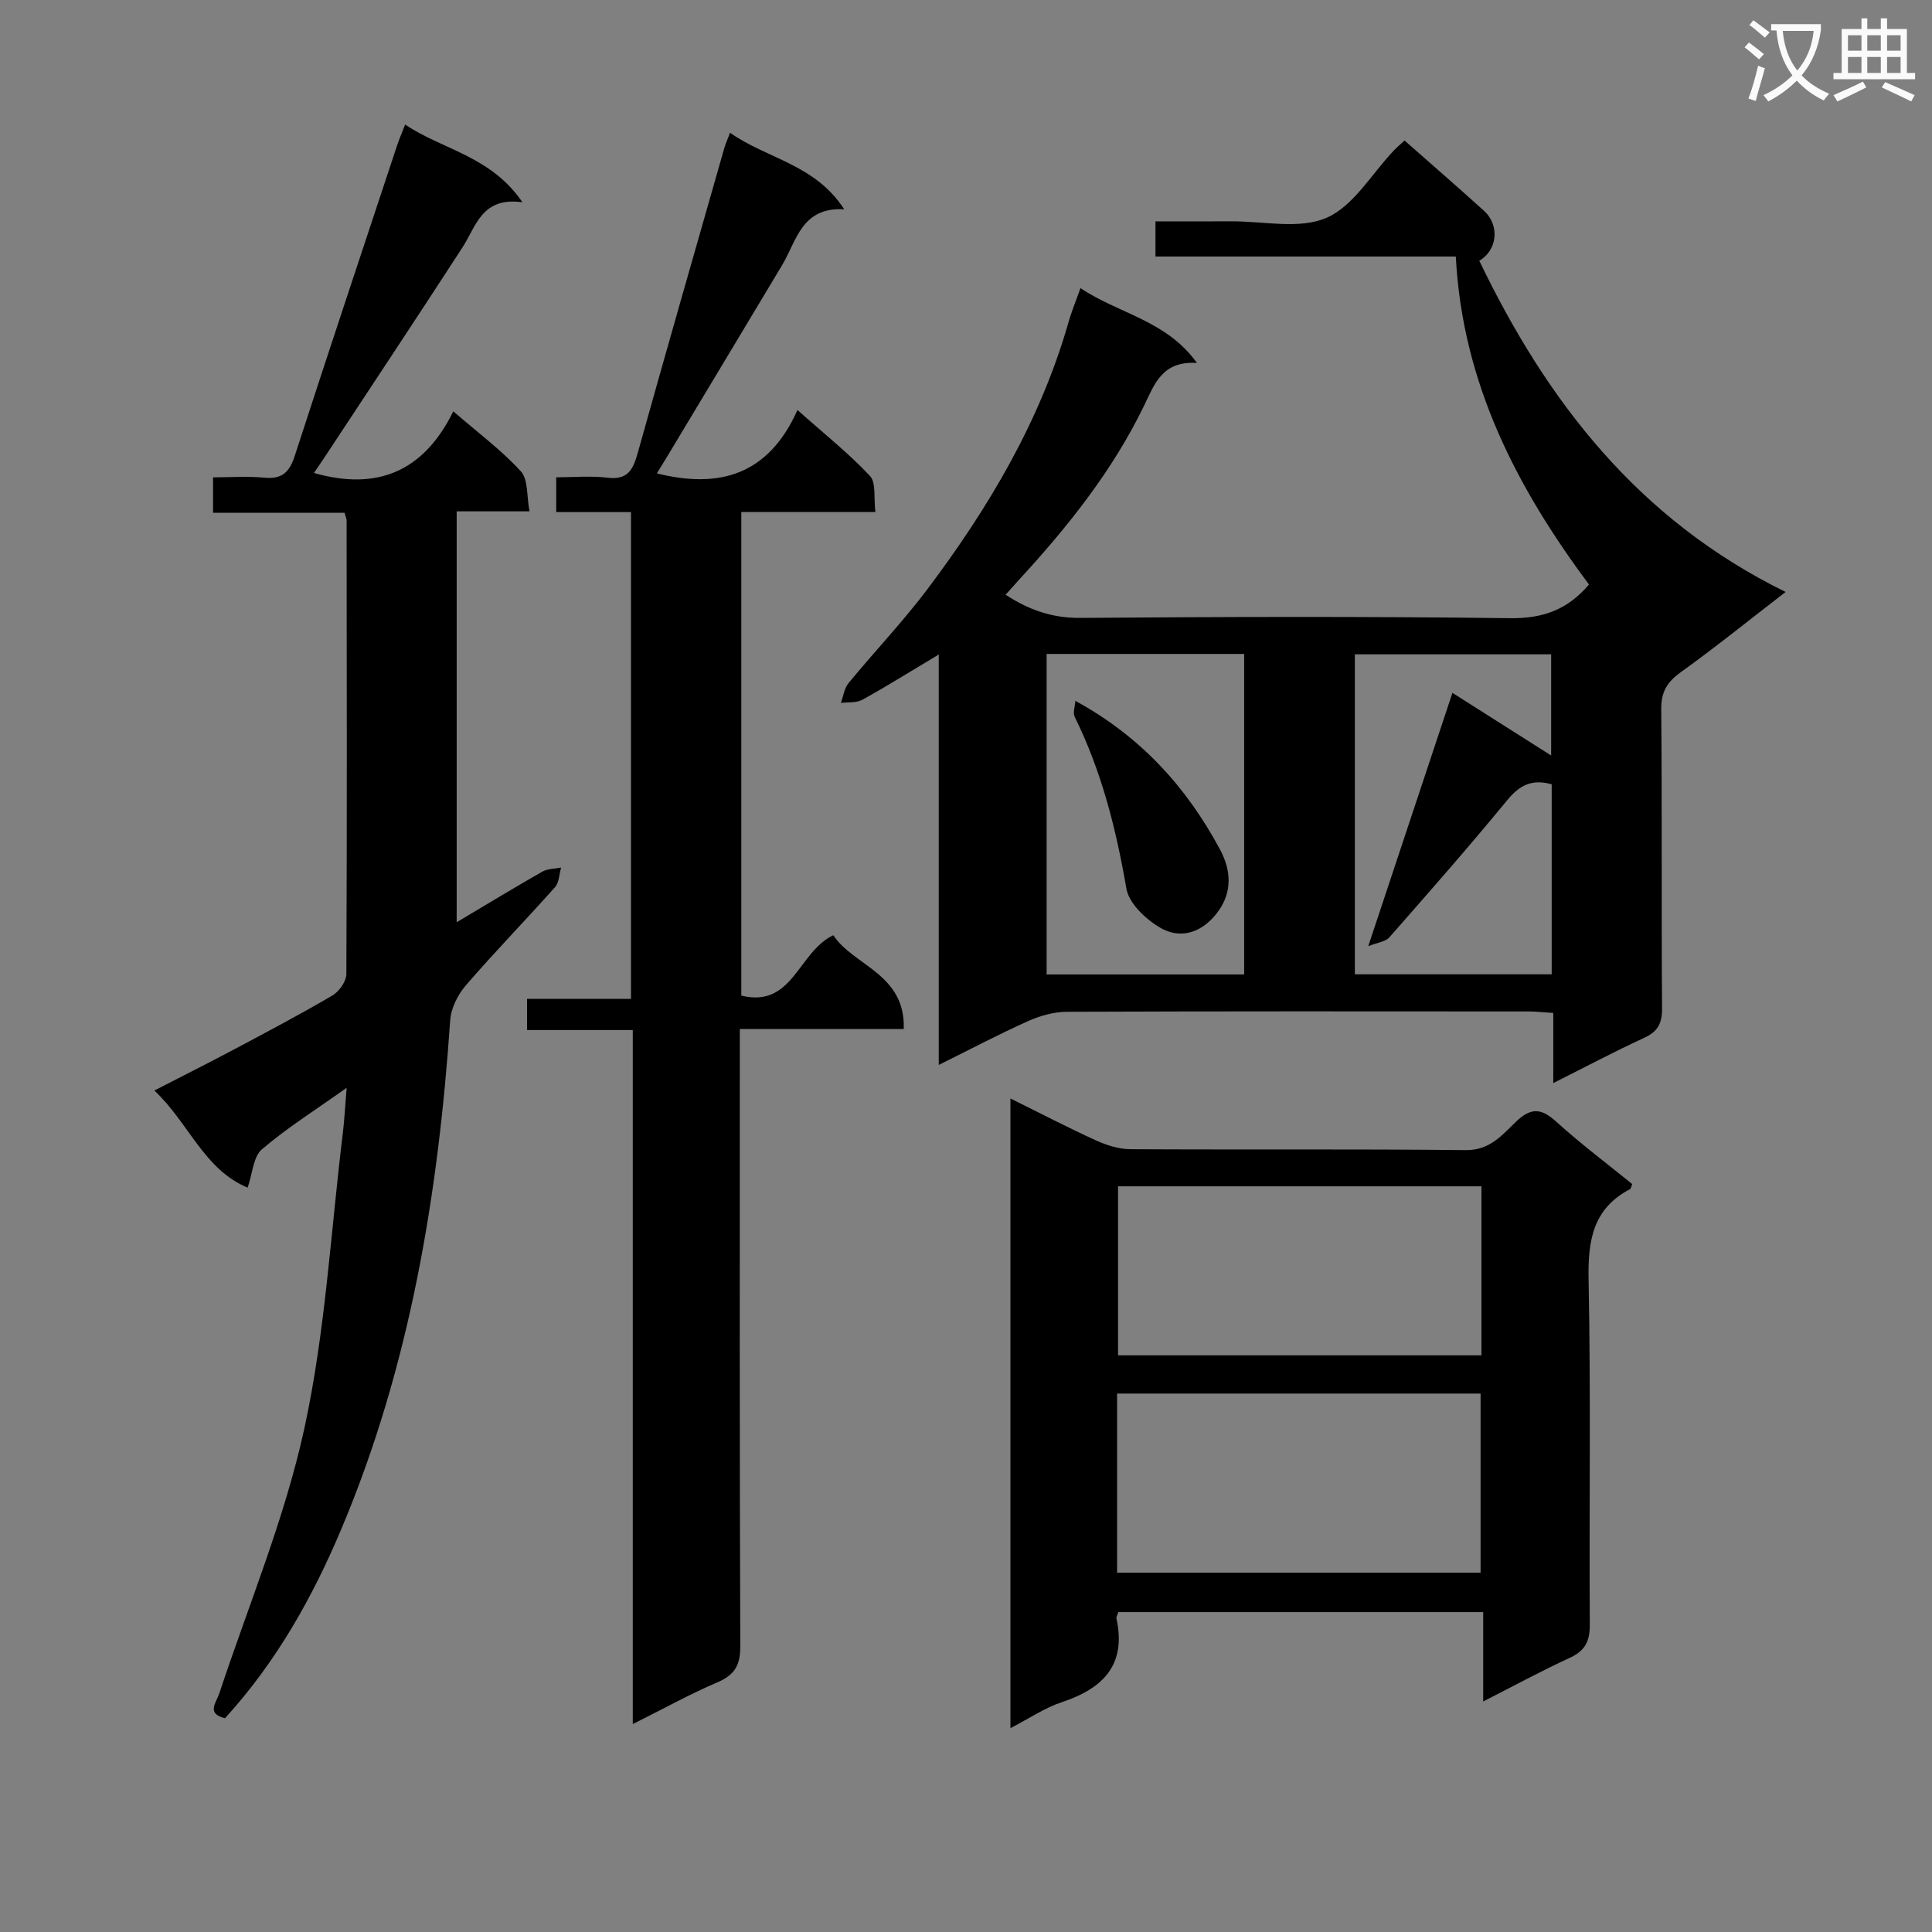 <svg enable-background="new 0 0 400 400" viewBox="0 0 400 400" xmlns="http://www.w3.org/2000/svg"><rect x="0" y="0" width="400" height="400" fill="#808080" stroke="none"/><path d="m362.1 8.8c1.1.8 2.1 1.6 3.1 2.4l-1 1.1c-1.3-1.1-2.3-2-3-2.5zm1.9 4.8c.5.2.9.4 1.4.5-.6 2.3-1.3 4.5-1.9 6.8l-1.5-.5c.8-2.1 1.4-4.3 2-6.8zm-1-9.4c1.3.9 2.4 1.8 3.4 2.5l-1 1.1c-1.4-1.2-2.4-2.1-3.2-2.6zm3.7 2.2v-1.4h10.3v1.2c-.5 3.6-1.8 6.8-4 9.4 1.5 1.6 3.4 2.8 5.7 3.8-.3.4-.7.8-1.1 1.4-2.3-1.1-4.1-2.5-5.6-4.1-1.6 1.6-3.6 3.1-5.9 4.3-.3-.5-.7-.9-1-1.3 2.4-1.1 4.4-2.5 6-4.1-1.9-2.5-3-5.6-3.3-9.3h-1.1zm8.8 0h-6.4c.3 3.3 1.3 6 3 8.2 2-2.3 3.1-5.1 3.4-8.2z" fill="#fafafb"/><path d="m385.3 3.8h1.3v2.2h2.8v-2.2h1.3v2.2h4.1v9.1h1.7v1.3h-16.9v-1.3h1.7v-9.1h4.1v-2.2zm.4 13.1.7 1.2c-1.8.9-3.8 1.9-6 2.9-.2-.4-.5-.8-.8-1.3 2.3-1 4.3-1.9 6.1-2.8zm-3.1-6.4h2.8v-3.2h-2.8zm0 4.6h2.8v-3.3h-2.8zm4-4.6h2.8v-3.2h-2.8zm0 4.6h2.8v-3.3h-2.8zm3.7 1.9c2.1.9 4.1 1.8 6.1 2.7l-.7 1.3c-2.2-1.1-4.2-2-6.1-2.9zm3.2-9.7h-2.8v3.2h2.8zm-2.8 7.8h2.8v-3.3h-2.8z" fill="#fafafb"/><g fill="#010000"><path d="m223.7 59.65c8.01 5.37 17.73 6.62 24.12 15.5-7.23-.49-8.82 4.45-10.98 8.9-6.54 13.46-15.76 25.01-25.83 35.95-.88.96-1.74 1.94-2.81 3.13 4.87 3.18 9.66 4.84 15.43 4.8 29.66-.23 59.33-.32 88.99.06 6.76.09 11.92-1.72 16.36-6.98-14.89-19.97-26.22-41.67-27.57-67.9-20.88 0-41.43 0-62.18 0 0-2.53 0-4.48 0-7.28 5.16 0 10.41.03 15.67-.01 6.66-.04 14.12 1.72 19.75-.73 5.6-2.44 9.36-9.13 13.94-13.94.66-.69 1.4-1.31 2.2-2.06 5.51 4.87 11.06 9.65 16.47 14.57 3.32 3.02 2.72 8.19-.99 10.32 13.95 29 32.81 53.55 63.42 68.58-7.73 5.96-14.53 11.46-21.63 16.56-2.85 2.04-4.15 4.06-4.12 7.69.19 20.66.02 41.33.17 61.99.02 3.11-.9 4.79-3.73 6.09-6.14 2.82-12.12 6-18.79 9.35 0-5.16 0-9.61 0-14.52-2.01-.12-3.61-.31-5.21-.31-31.83-.02-63.66-.06-95.49.07-2.7.01-5.57.82-8.06 1.94-6.03 2.7-11.88 5.8-18.47 9.06 0-28.45 0-56.3 0-84.97-5.75 3.44-10.71 6.54-15.82 9.37-1.23.68-2.95.46-4.44.65.51-1.39.7-3.04 1.59-4.11 5.39-6.56 11.28-12.73 16.37-19.5 12.57-16.73 23.2-34.56 29.07-54.88.6-2.22 1.49-4.36 2.57-7.39zm59.58 136.25c6.07-18.26 11.65-35.06 17.43-52.45 7.15 4.53 13.73 8.71 20.44 12.97 0-7.33 0-14.22 0-20.95-13.84 0-27.25 0-40.64 0v66.25h40.75c0-13.35 0-26.41 0-39.34-4.15-1.16-6.7.23-9.23 3.32-7.92 9.64-16.16 19.02-24.4 28.39-.78.88-2.39 1.03-4.35 1.81zm-25.69 5.85c0-22.39 0-44.43 0-66.36-13.83 0-27.25 0-40.9 0v66.36z"/><path d="m131.01 356.95c0-48.28 0-95.71 0-143.69-7.47 0-14.54 0-21.89 0 0-2.32 0-4.07 0-6.46h21.52c0-33.83 0-67.04 0-100.78-5.12 0-10.2 0-15.48 0 0-2.47 0-4.42 0-7.2 3.52 0 7.15-.34 10.68.09 4.24.51 5.27-1.82 6.21-5.18 5.89-21.09 11.93-42.13 17.94-63.18.22-.77.57-1.51 1.16-3.06 7.66 5.4 17.58 6.49 23.63 15.84-8.84-.49-9.83 6.51-12.85 11.56-7.85 13.12-15.74 26.21-23.61 39.32-.75 1.25-1.51 2.48-2.32 3.8 12.91 3.21 23.07.38 29.11-13.12 5.58 4.97 10.63 8.98 15 13.64 1.32 1.41.76 4.6 1.13 7.47-9.61 0-18.54 0-27.76 0v100.13c10.7 2.62 11.71-9.02 19.05-12.5 4.17 6.34 14.97 7.98 14.58 19.41-11.29 0-22.22 0-33.94 0v6.26c0 40.5-.06 81 .1 121.49.02 3.94-1.12 5.96-4.73 7.51-5.75 2.46-11.25 5.52-17.53 8.65z"/><path d="m71.77 225.22c-6.68 4.75-12.45 8.36-17.56 12.75-1.78 1.53-1.92 4.97-2.94 7.92-9.05-3.76-12.15-13.36-19.31-20.11 5.84-3.01 11.11-5.65 16.31-8.41 6.9-3.67 13.82-7.32 20.56-11.27 1.39-.82 2.87-2.93 2.88-4.45.15-31.32.08-62.63.05-93.95 0-.31-.17-.62-.43-1.54-8.86 0-17.91 0-27.22 0 0-2.67 0-4.72 0-7.33 3.67 0 7.15-.27 10.57.07 3.66.37 5.24-1.11 6.33-4.47 6.96-21.46 14.1-42.86 21.19-64.28.41-1.24.94-2.45 1.68-4.36 7.76 5.23 17.71 6.46 24.29 16.09-8.43-1.18-9.56 4.93-12.43 9.36-9.4 14.5-18.96 28.89-28.47 43.33-.72 1.09-1.47 2.17-2.27 3.35 13.03 3.73 22.7-.24 28.85-12.76 5.21 4.51 10.02 8.08 13.99 12.43 1.54 1.69 1.18 5.12 1.79 8.28-5.45 0-10.07 0-15.08 0v85.07c6.1-3.63 11.86-7.13 17.72-10.47 1.1-.63 2.59-.58 3.9-.85-.4 1.37-.4 3.1-1.26 4.06-6.08 6.82-12.46 13.38-18.43 20.29-1.68 1.94-3.1 4.74-3.27 7.24-2.47 36.15-8.33 71.57-22.47 105.19-6.01 14.31-13.58 27.76-24.16 39.34-3.92-.97-1.83-3.15-1.15-5.21 6.03-18.23 13.53-36.15 17.59-54.82 4.35-20.01 5.46-40.72 7.96-61.13.32-2.62.45-5.25.79-9.36z"/><path d="m209.2 357.8c0-43.82 0-86.7 0-130.37 6.26 3.09 11.95 6.06 17.78 8.71 2.19.99 4.7 1.78 7.07 1.79 23.15.13 46.29-.06 69.44.19 4.97.05 7.54-3.15 10.4-5.9 3.08-2.96 5.22-2.79 8.3 0 5.04 4.57 10.5 8.67 15.74 12.93-.21.5-.25.94-.46 1.05-7.69 4.05-8.73 10.64-8.57 18.71.48 23.8.1 47.62.25 71.43.02 3.47-.97 5.44-4.15 6.9-5.85 2.69-11.51 5.77-17.92 9.03 0-6.44 0-12.31 0-18.5-25.58 0-50.62 0-75.55 0-.21.66-.45 1.01-.39 1.29 2.12 9.63-2.74 14.51-11.28 17.35-3.55 1.17-6.76 3.37-10.66 5.39zm22.08-32.19h75.26c0-12.62 0-24.85 0-37.09-25.28 0-50.17 0-75.26 0zm75.44-80c-25.43 0-50.41 0-75.24 0v35h75.24c0-11.75 0-23.18 0-35z"/><path d="m222.64 145.1c13.57 7.41 23.02 17.87 29.95 30.78 2.33 4.34 2.5 8.7-.25 12.63-2.94 4.19-7.48 6.26-12.14 3.56-2.97-1.73-6.46-5.02-6.99-8.08-2.13-12.34-5.13-24.29-10.7-35.56-.42-.85.06-2.14.13-3.33z"/></g></svg>